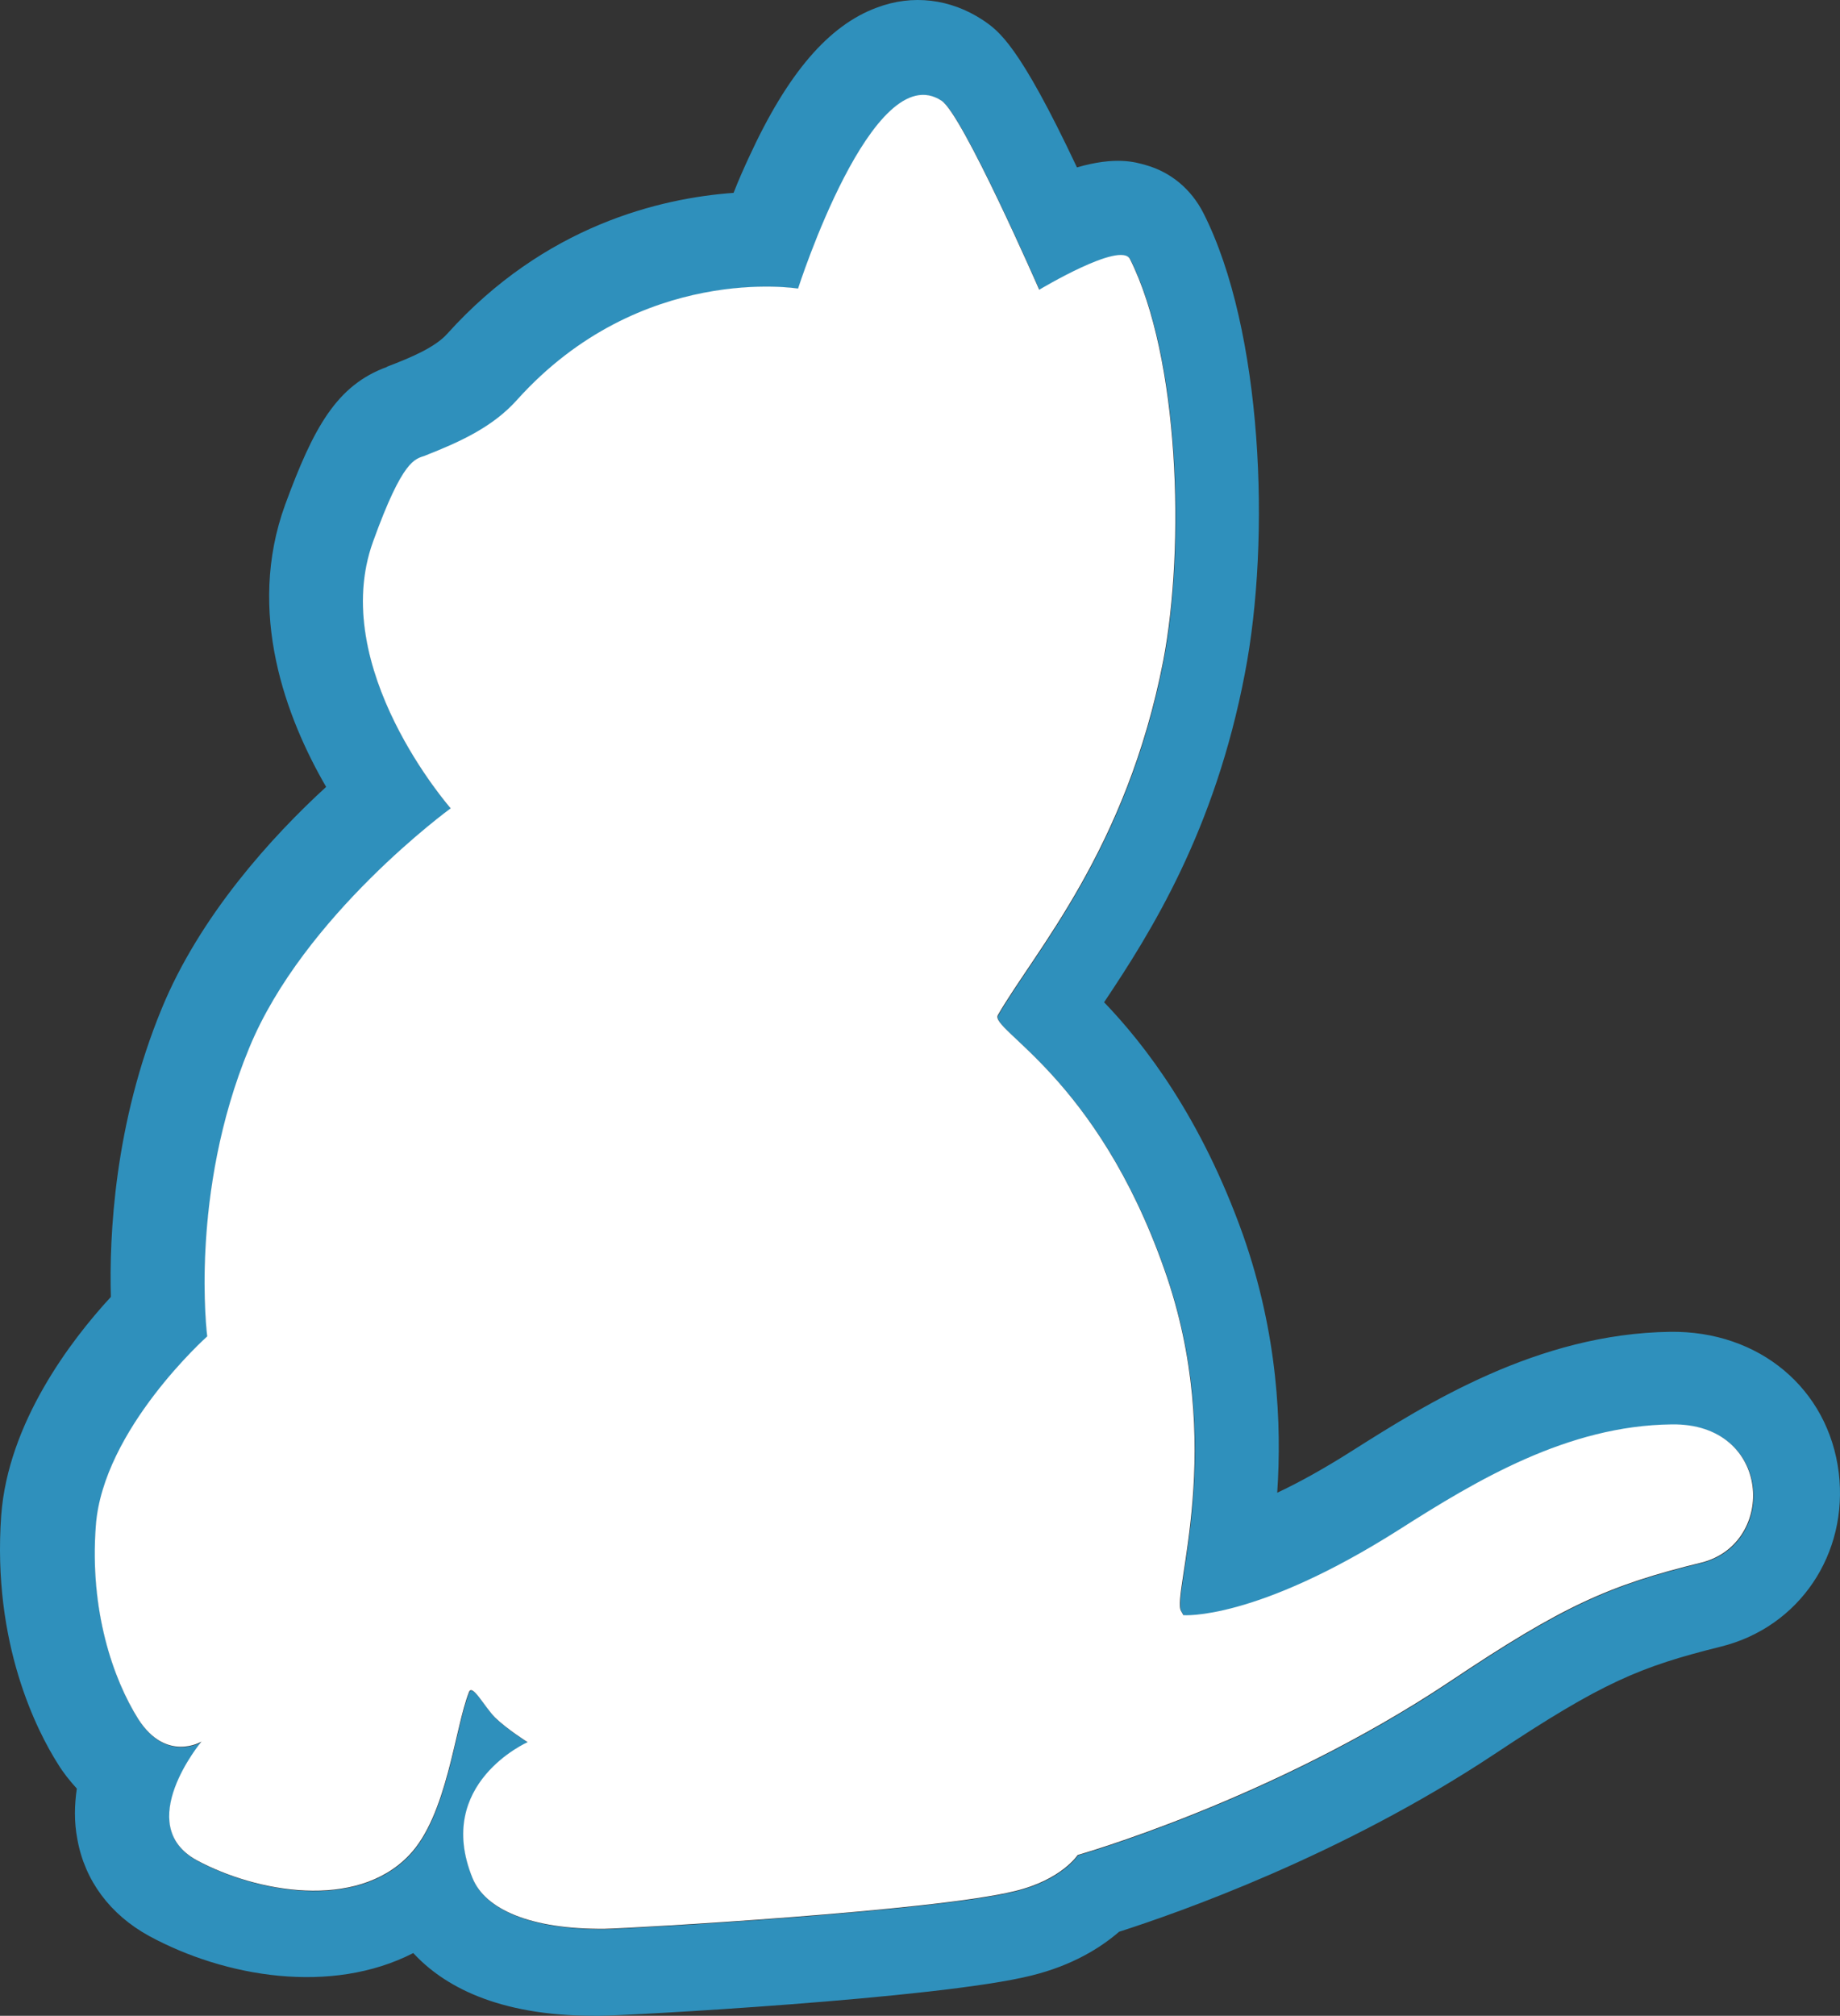 <?xml version="1.0" encoding="UTF-8"?>
<svg width="305px" height="334px" viewBox="0 0 305 334" version="1.1" xmlns="http://www.w3.org/2000/svg" xmlns:xlink="http://www.w3.org/1999/xlink">
    <rect x="0" y="0" width="305" height="334" fill="#333333" stroke="none"/>
    <!-- Generator: Sketch 52.6 (67491) - http://www.bohemiancoding.com/sketch -->
    <title>Group 2</title>
    <desc>Created with Sketch.</desc>
    <g id="Page-1" stroke="none" stroke-width="1" fill="none" fill-rule="evenodd">
        <g id="Group" transform="translate(-190, -96)" fill-rule="nonzero">
            <g id="Group-2" transform="translate(190, 96)">
                <path d="M304.794,244.004 C303.072,230.083 291.592,220.476 276.86,220.672 C254.858,220.966 236.395,232.632 224.15,240.377 C219.367,243.416 215.253,245.671 211.713,247.337 C212.479,235.965 211.809,221.064 206.069,204.692 C199.086,185.085 189.711,173.027 183.015,166.067 C190.763,154.498 201.382,137.636 206.356,111.559 C210.661,89.305 209.322,54.699 199.469,35.288 C197.46,31.367 194.111,28.524 189.902,27.347 C188.18,26.857 184.928,25.877 178.518,27.739 C168.856,7.25 165.508,5.093 162.925,3.329 C157.568,-0.2 151.254,-0.985 145.323,1.27 C137.383,4.211 130.591,12.054 124.182,25.975 C123.225,28.034 122.364,29.994 121.599,31.955 C109.45,32.837 90.317,37.347 74.15,55.287 C72.141,57.542 68.219,59.209 64.105,60.777 L64.201,60.777 C55.782,63.816 51.956,70.875 47.268,83.619 C40.763,101.462 47.46,119.01 54.061,130.382 C45.068,138.617 33.11,151.753 26.796,167.145 C18.952,186.164 18.091,204.79 18.378,214.888 C11.682,222.142 1.35,235.769 0.202,251.063 C-1.328,272.434 6.229,286.943 9.577,292.237 C10.534,293.806 11.586,295.08 12.734,296.355 C12.351,299.002 12.256,301.845 12.83,304.786 C14.073,311.648 18.282,317.236 24.692,320.765 C37.319,327.628 54.921,330.569 68.506,323.608 C73.384,328.902 82.281,334 98.448,334 L99.405,334 C103.518,334 155.751,331.157 170.961,327.334 C177.753,325.667 182.441,322.726 185.502,320.079 C195.259,316.942 222.236,307.531 247.683,290.669 C265.668,278.708 271.886,276.16 285.279,272.826 C298.289,269.591 306.42,257.435 304.794,244.004 Z M282.088,258.981 C266.857,262.7 259.146,266.126 240.298,278.752 C210.882,298.327 178.706,307.429 178.706,307.429 C178.706,307.429 176.041,311.54 168.33,313.399 C155.003,316.727 104.835,319.565 100.266,319.663 C87.986,319.761 80.465,316.433 78.371,311.246 C71.993,295.586 87.51,288.735 87.51,288.735 C87.51,288.735 84.083,286.582 82.084,284.624 C80.275,282.765 78.371,279.045 77.8,280.416 C75.42,286.386 74.183,300.969 67.804,307.527 C59.047,316.629 42.483,313.595 32.678,308.31 C21.921,302.437 33.439,288.637 33.439,288.637 C33.439,288.637 27.632,292.16 22.968,284.918 C18.779,278.262 14.876,266.909 15.923,252.913 C17.066,236.959 34.391,221.495 34.391,221.495 C34.391,221.495 31.345,197.908 41.34,173.733 C50.384,151.711 74.754,133.996 74.754,133.996 C74.754,133.996 54.287,110.702 61.902,89.757 C66.853,76.054 68.852,76.152 70.47,75.565 C76.182,73.314 81.703,70.867 85.796,66.267 C106.263,43.56 132.347,47.866 132.347,47.866 C132.347,47.866 144.722,9.206 156.145,16.742 C159.667,19.091 172.328,48.062 172.328,48.062 C172.328,48.062 185.846,39.939 187.369,42.973 C195.556,59.318 196.508,90.54 192.89,109.527 C186.798,140.847 171.567,157.681 165.474,168.252 C164.046,170.699 181.848,178.431 193.081,210.436 C203.457,239.7 194.223,264.266 195.842,267.007 C196.127,267.496 196.222,267.692 196.222,267.692 C196.222,267.692 208.122,268.671 232.016,253.5 C244.772,245.377 259.908,236.274 277.138,236.079 C293.797,235.785 294.654,255.849 282.088,258.981 Z" id="Yarn-Cat" fill="#2F90BC"></path>
                <path d="M282.009,258.913 C266.78,262.631 259.07,266.057 240.224,278.682 C210.813,298.255 178.642,307.357 178.642,307.357 C178.642,307.357 175.976,311.467 168.267,313.327 C154.941,316.654 104.78,319.492 100.212,319.59 C87.933,319.688 80.414,316.36 78.32,311.173 C71.942,295.515 87.457,288.664 87.457,288.664 C87.457,288.664 84.031,286.511 82.032,284.554 C80.223,282.694 78.32,278.975 77.749,280.345 C75.369,286.315 74.132,300.897 67.754,307.455 C58.998,316.556 42.436,313.522 32.632,308.237 C21.877,302.365 33.394,288.566 33.394,288.566 C33.394,288.566 27.588,292.089 22.924,284.847 C18.736,278.192 14.833,266.84 15.88,252.845 C17.022,236.892 34.346,221.429 34.346,221.429 C34.346,221.429 31.3,197.844 41.294,173.67 C50.336,151.65 74.703,133.936 74.703,133.936 C74.703,133.936 54.239,110.644 61.853,89.701 C66.803,75.999 68.801,76.097 70.42,75.51 C76.13,73.259 81.651,70.812 85.744,66.213 C106.208,43.507 132.288,47.814 132.288,47.814 C132.288,47.814 144.662,9.156 156.083,16.692 C159.605,19.041 172.264,48.009 172.264,48.009 C172.264,48.009 185.78,39.886 187.303,42.92 C195.489,59.264 196.441,90.484 192.824,109.47 C186.732,140.787 171.503,157.62 165.411,168.19 C163.984,170.637 181.783,178.368 193.014,210.371 C203.389,239.633 194.156,264.197 195.774,266.938 C196.06,267.427 196.155,267.623 196.155,267.623 C196.155,267.623 208.053,268.601 231.944,253.432 C244.698,245.309 259.832,236.207 277.06,236.012 C293.717,235.718 294.573,255.781 282.009,258.913 Z" id="Path-Copy" fill="#FFFFFF"></path>
            </g>
        </g>
    </g>
</svg>
